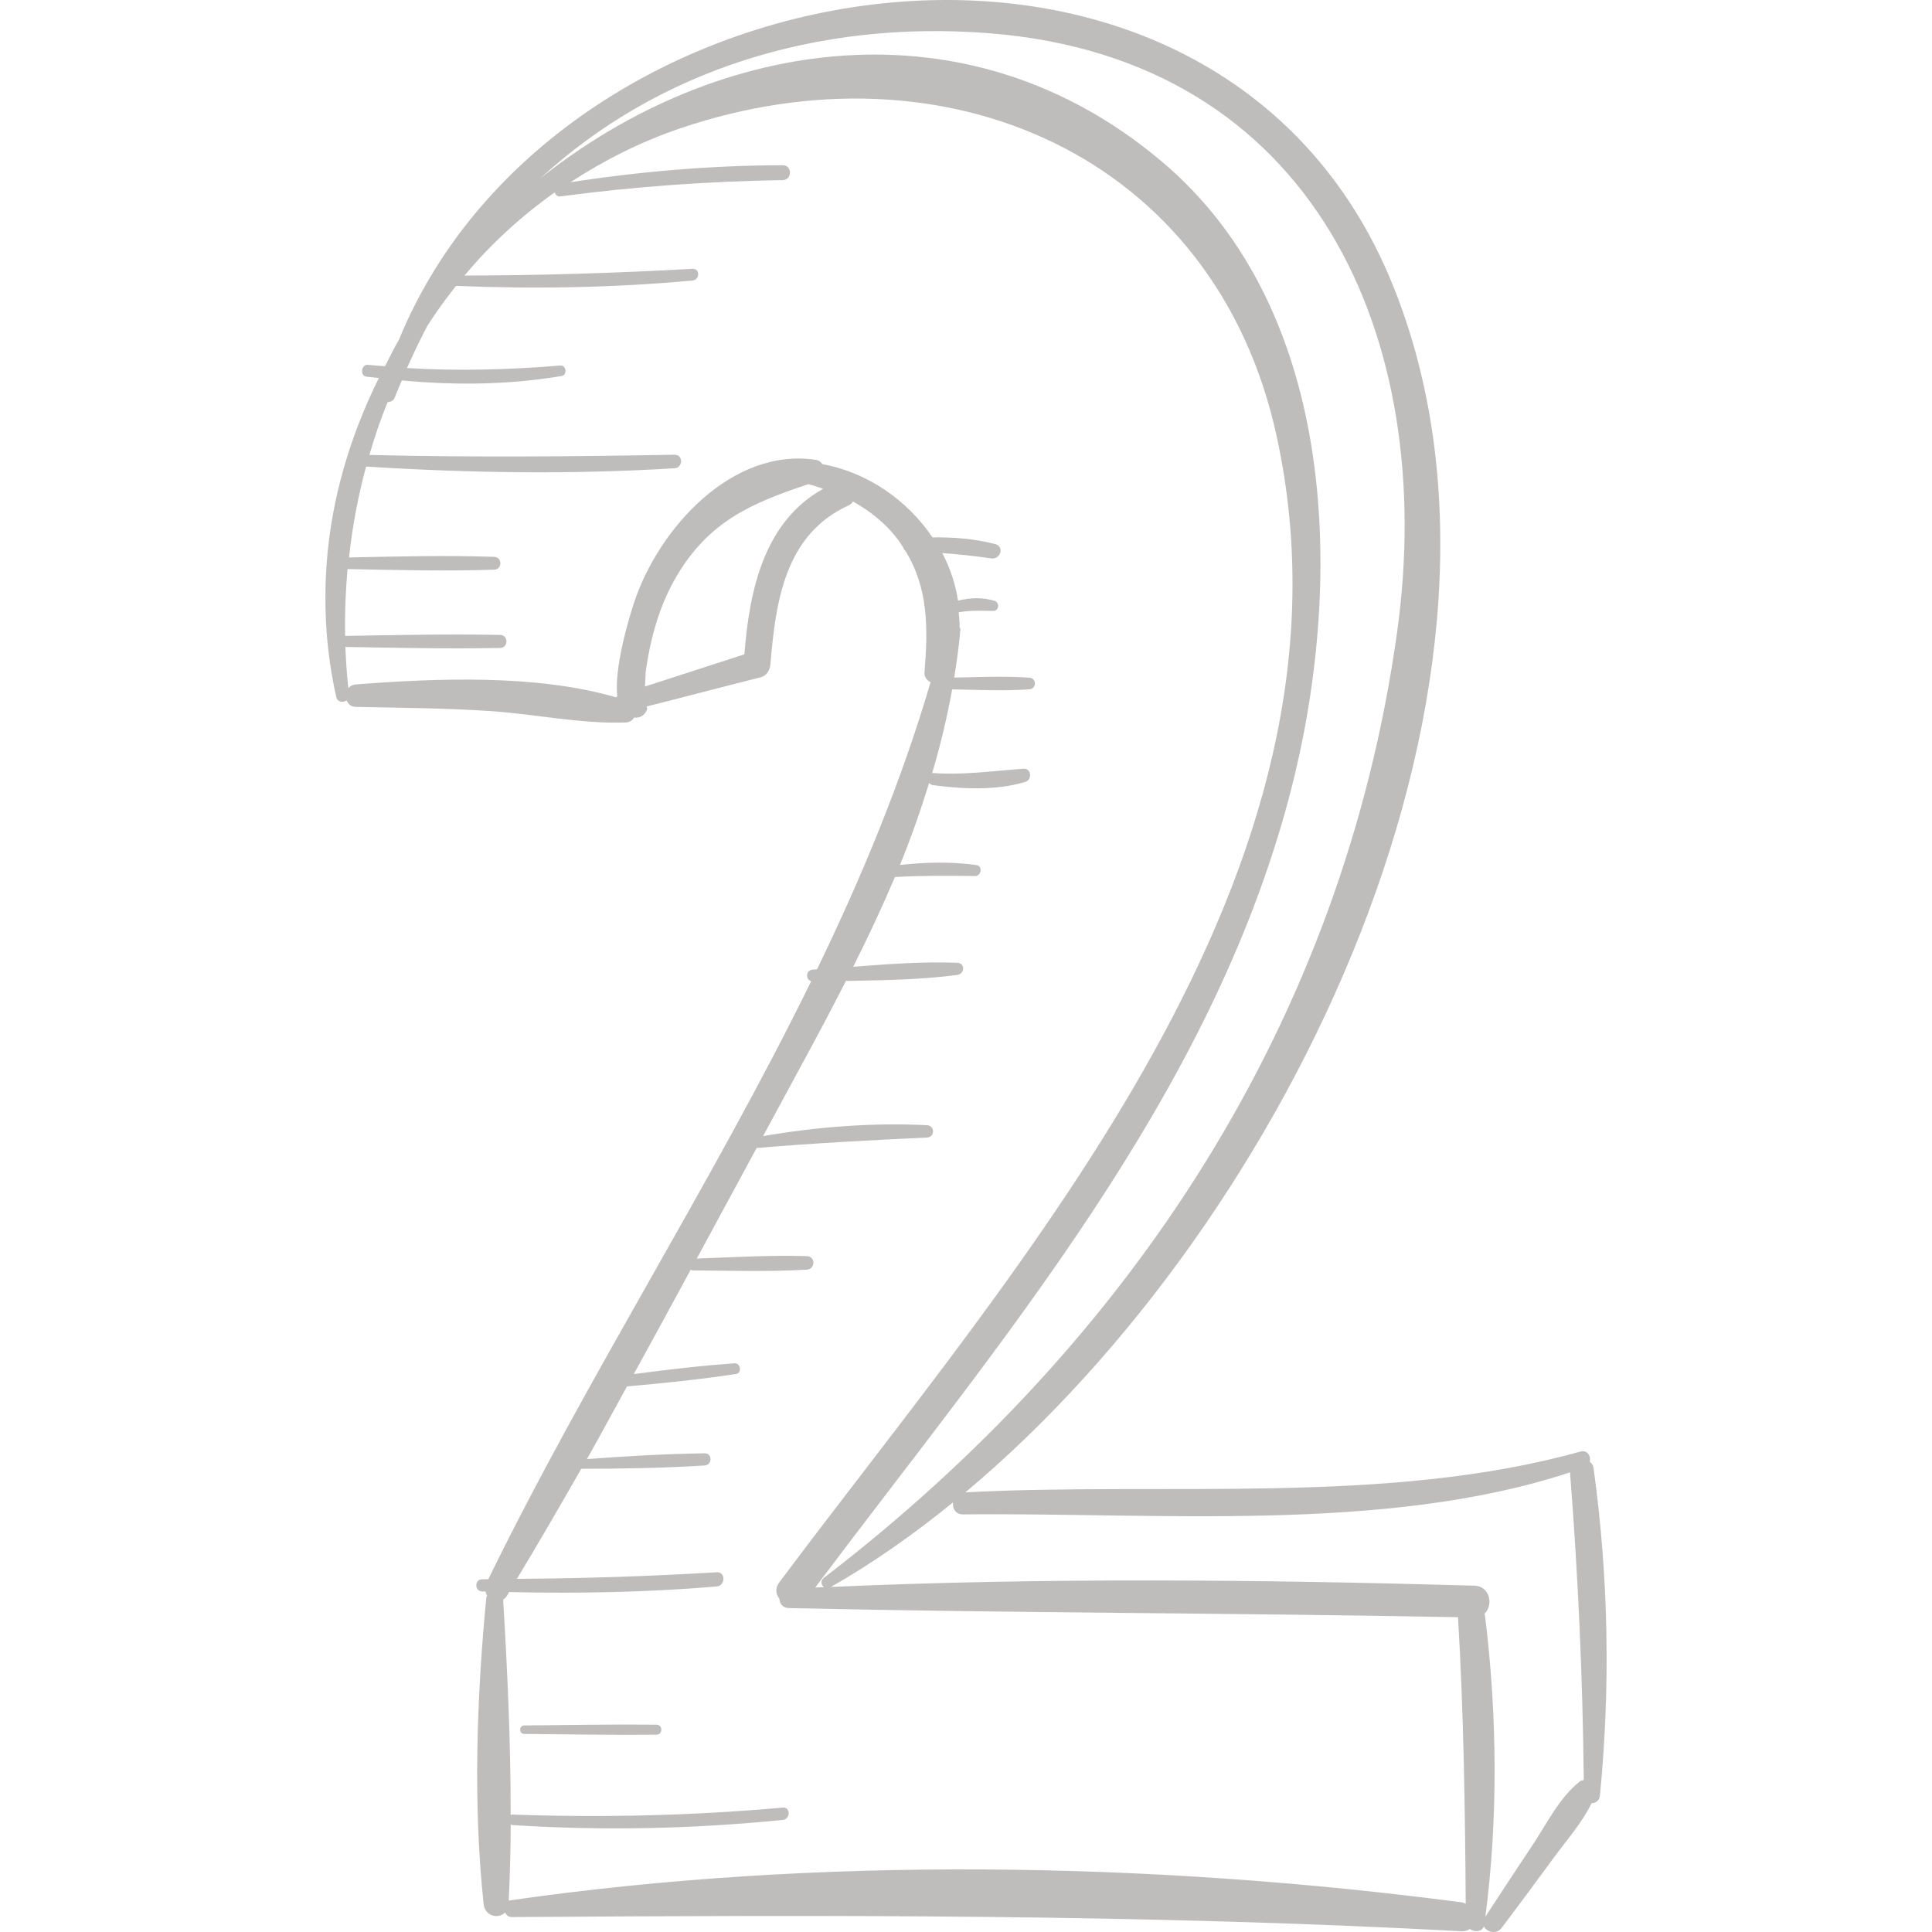 <?xml version="1.0"?>
<svg xmlns="http://www.w3.org/2000/svg" xmlns:xlink="http://www.w3.org/1999/xlink" version="1.1" id="Capa_1" x="0px" y="0px" viewBox="0 0 212.425 212.425" style="enable-background:new 0 0 212.425 212.425;" xml:space="preserve" width="512px" height="512px" class=""><g><g>
	<path d="M175.211,161.409c-0.044-0.317-0.208-0.535-0.419-0.69c0.156-0.605-0.251-1.335-1.041-1.114   c-21.231,5.921-45.678,3.321-67.61,4.481c35.951-30.095,64.319-89.899,47.002-132.734C133.795-16.506,61.452-5.617,43.866,37.355   c-0.563,0.945-1.022,1.942-1.533,2.914c-0.627-0.056-1.254-0.082-1.881-0.153c-0.732-0.083-0.912,1.196-0.175,1.296   c0.461,0.063,0.917,0.091,1.378,0.147c-3.143,6.352-5.203,13.199-5.734,20.32c-0.003,0.033-0.006,0.059-0.004,0.092   c-0.351,4.822-0.055,9.75,1.066,14.711c0.119,0.526,0.765,0.592,1.132,0.335c0.165,0.377,0.454,0.696,1.016,0.708   c4.965,0.106,9.924,0.126,14.882,0.466c4.894,0.335,9.913,1.427,14.801,1.242c0.444-0.017,0.72-0.247,0.914-0.533   c0.563,0.064,1.102-0.159,1.405-0.848c0.063-0.144,0.003-0.255-0.035-0.372c4.179-1.048,8.342-2.165,12.523-3.206   c0.671-0.167,1.029-0.781,1.083-1.423c0.589-6.922,1.575-14.258,8.601-17.485c0.22-0.101,0.37-0.251,0.486-0.42   c1.875,1.037,3.572,2.386,4.934,4.174c0.223,0.293,0.393,0.591,0.587,0.887c0.04,0.132,0.101,0.236,0.212,0.32   c2.567,4.135,2.524,8.569,2.119,13.42c-0.042,0.5,0.277,0.84,0.671,1.063c-3.2,10.906-7.543,21.358-12.483,31.567   c-0.156,0.01-0.314,0.024-0.469,0.033c-0.778,0.046-0.82,1.101-0.172,1.272c-10.935,22.32-24.642,43.511-35.501,65.754   c-0.224-0.001-0.449,0.011-0.674,0.009c-0.864-0.007-0.859,1.309,0,1.339c0.123,0.004,0.246,0.004,0.37,0.008   c0.041,0.163,0.082,0.327,0.176,0.462c-0.022,0.07-0.082,0.103-0.09,0.184c-1.062,10.952-1.47,22.775-0.294,33.727   c0.144,1.337,1.622,1.657,2.346,0.921c0.15,0.273,0.374,0.499,0.731,0.497c35.067-0.227,69.391-0.333,104.444,1.559   c0.39,0.021,0.677-0.091,0.915-0.25c0.511,0.382,1.308,0.344,1.541-0.292c0.308,0.652,1.387,0.932,1.968,0.159   c1.921-2.551,3.82-5.115,5.707-7.692c1.401-1.913,3.112-3.837,4.168-6c0.422,0,0.86-0.279,0.914-0.829   C177.085,185.449,176.863,173.347,175.211,161.409z M108.777,3.656c35.719,2.815,49.328,33.552,44.835,65.854   c-5.939,42.695-29.281,78.087-63.02,103.969c-0.397,0.305-0.302,0.797-0.01,1.034c-0.315,0.015-0.631,0.017-0.947,0.032   c20.264-26.997,43.441-53.843,52.186-87.192c5.965-22.747,5.515-52.986-13.995-69.521C106.366-0.356,78.795,4.176,59.435,19.591   C72.257,7.79,89.792,2.16,108.777,3.656z M81.845,71.947c-3.638,1.19-7.289,2.343-10.927,3.534c0.044-0.747,0.055-1.498,0.11-1.868   c0.543-3.638,1.505-7.129,3.402-10.323c3.578-6.023,8.284-8,14.451-10.056c0.555,0.134,1.085,0.335,1.625,0.511   C84.026,57.36,82.403,64.818,81.845,71.947z M160.695,209.162c-33.975-4.459-70.722-5.105-104.691-0.206   c-0.032,0.005-0.038,0.036-0.068,0.043c0.137-2.778,0.204-5.588,0.221-8.412c0.058,0.023,0.09,0.075,0.161,0.079   c9.934,0.643,19.845,0.429,29.747-0.563c0.859-0.086,0.874-1.436,0-1.357c-9.913,0.889-19.802,1.118-29.747,0.768   c-0.076-0.003-0.111,0.047-0.171,0.066c0.013-7.915-0.358-15.932-0.826-23.704c0.161-0.105,0.312-0.246,0.436-0.45   c0.076-0.125,0.147-0.253,0.223-0.378c7.622,0.175,15.202,0.03,22.814-0.614c0.989-0.084,1.012-1.622,0-1.562   c-7.31,0.438-14.634,0.683-21.958,0.722c2.416-3.992,4.754-8.04,7.074-12.101c4.521-0.005,9.053-0.077,13.563-0.361   c0.852-0.053,0.869-1.35,0-1.339c-4.315,0.059-8.634,0.317-12.94,0.635c1.503-2.641,2.929-5.33,4.404-7.989   c4.022-0.356,8.004-0.763,11.997-1.371c0.66-0.1,0.509-1.215-0.158-1.169c-3.719,0.258-7.397,0.697-11.09,1.181   c2.107-3.816,4.18-7.65,6.26-11.481c0.07,0.026,0.111,0.085,0.201,0.085c4.186,0.025,8.387,0.163,12.568-0.085   c0.951-0.056,0.964-1.459,0-1.487c-4.033-0.119-8.074,0.119-12.105,0.271c2.2-4.056,4.387-8.103,6.579-12.156   c6.245-0.535,12.48-0.86,18.743-1.154c0.873-0.041,0.874-1.314,0-1.357c-6.026-0.298-12.084,0.182-18.033,1.2   c1.595-2.95,3.195-5.908,4.789-8.851c1.486-2.742,2.924-5.473,4.324-8.208c4.09-0.079,8.217-0.126,12.241-0.662   c0.83-0.111,0.888-1.305,0-1.339c-3.79-0.146-7.629,0.149-11.445,0.441c1.643-3.265,3.181-6.547,4.592-9.868   c2.935-0.168,5.855-0.149,8.816-0.105c0.671,0.01,0.862-1.105,0.163-1.205c-2.796-0.402-5.627-0.32-8.431-0.017   c1.216-2.953,2.263-5.964,3.212-9.013c0.107,0.122,0.248,0.221,0.442,0.245c3.314,0.421,6.906,0.612,10.142-0.368   c0.762-0.231,0.662-1.502-0.195-1.443c-3.357,0.233-6.565,0.719-9.946,0.472c-0.054-0.004-0.073,0.036-0.12,0.041   c0.899-3.015,1.638-6.093,2.209-9.242c2.828,0.057,5.659,0.192,8.481-0.002c0.825-0.057,0.826-1.226,0-1.283   c-2.748-0.189-5.503-0.067-8.257-0.007c0.283-1.739,0.528-3.494,0.68-5.289c0.009-0.11-0.06-0.172-0.089-0.26   c0.026-0.552-0.063-1.088-0.097-1.633c1.244-0.212,2.455-0.182,3.786-0.146c0.652,0.018,0.753-0.93,0.151-1.114   c-1.343-0.41-2.693-0.34-4.013-0.018c-0.271-1.829-0.87-3.592-1.728-5.232c1.792,0.127,3.578,0.324,5.382,0.587   c1.011,0.147,1.483-1.306,0.435-1.578c-2.253-0.584-4.574-0.768-6.894-0.733c-2.766-4.095-7.179-7.173-12.122-8.054   c-0.14-0.235-0.361-0.42-0.717-0.473c-9.236-1.386-17.243,7.586-19.922,15.541c-0.568,1.689-2.278,7.338-1.893,10.451   c-0.058,0.033-0.092,0.079-0.14,0.12c-8.762-2.557-19.757-2.099-28.605-1.418c-0.366,0.028-0.632,0.193-0.83,0.404   c-0.164-1.512-0.265-3.021-0.327-4.525c5.676,0.096,11.346,0.217,17.022,0.109c0.921-0.018,0.923-1.414,0-1.432   c-5.683-0.109-11.36,0.013-17.043,0.109c-0.057-2.474,0.049-4.924,0.26-7.351c5.374,0.108,10.749,0.25,16.122,0.07   c0.909-0.03,0.91-1.383,0-1.413c-5.318-0.178-10.639-0.041-15.958,0.067c0.364-3.407,1.002-6.744,1.875-9.993   c11.334,0.713,22.577,0.884,33.917,0.187c0.947-0.058,0.965-1.505,0-1.487c-11.178,0.199-22.374,0.3-33.552,0.021   c0.579-1.977,1.223-3.928,2.011-5.814c0.319-0.009,0.641-0.134,0.784-0.52c0.238-0.637,0.517-1.236,0.774-1.856   c5.874,0.545,11.684,0.499,17.576-0.489c0.646-0.108,0.502-1.205-0.156-1.15c-5.622,0.464-11.239,0.623-16.852,0.276   c0.705-1.591,1.446-3.149,2.243-4.653c0.964-1.516,2.03-2.965,3.143-4.38c8.697,0.358,17.335,0.21,26.01-0.592   c0.809-0.075,0.834-1.329,0-1.283c-8.35,0.465-16.712,0.726-25.075,0.736c2.85-3.421,6.174-6.485,9.923-9.143   c0.091,0.265,0.279,0.487,0.601,0.444c8.112-1.079,16.285-1.664,24.467-1.794c1.052-0.017,1.055-1.639,0-1.636   c-7.859,0.023-15.595,0.675-23.347,1.873c3.628-2.364,7.59-4.399,12.011-5.906c29.148-9.936,58.944,2.937,65.653,33.879   c10.399,47.955-28.357,90.714-54.686,125.957c-0.502,0.672-0.395,1.334,0.002,1.812c0.014,0.514,0.347,1.014,1.029,1.029   c24.524,0.553,49.058,0.529,73.584,1.003c0.625,10.534,0.771,20.97,0.848,31.504C161.015,209.253,160.871,209.185,160.695,209.162z    M173.692,195.881c-2.229,1.754-3.646,4.681-5.206,7.017c-1.738,2.603-3.461,5.215-5.165,7.841   c1.412-10.891,1.299-22.212-0.04-33.091c-0.01-0.082-0.05-0.141-0.07-0.216c1.01-0.901,0.65-3.037-1.116-3.087   c-23.568-0.668-47.167-0.907-70.726,0.141c4.535-2.588,9.028-5.732,13.421-9.3c-0.082,0.649,0.255,1.335,1.111,1.325   c20.998-0.243,46.406,2.092,66.725-4.626c0.883,11.286,1.397,22.514,1.509,33.828C173.982,195.755,173.822,195.779,173.692,195.881   z" data-original="#000000" class="active-path" data-old_color="#000000" fill="#BFBCBC"/>
	<path d="M72.184,189.631c-4.848-0.052-9.696,0.038-14.544,0.084c-0.598,0.006-0.599,0.924,0,0.93   c4.847,0.045,9.696,0.135,14.544,0.084C72.89,190.721,72.891,189.639,72.184,189.631z" data-original="#000000" class="active-path" data-old_color="#000000" fill="#BFBCBC"/>
</g></g> </svg>
